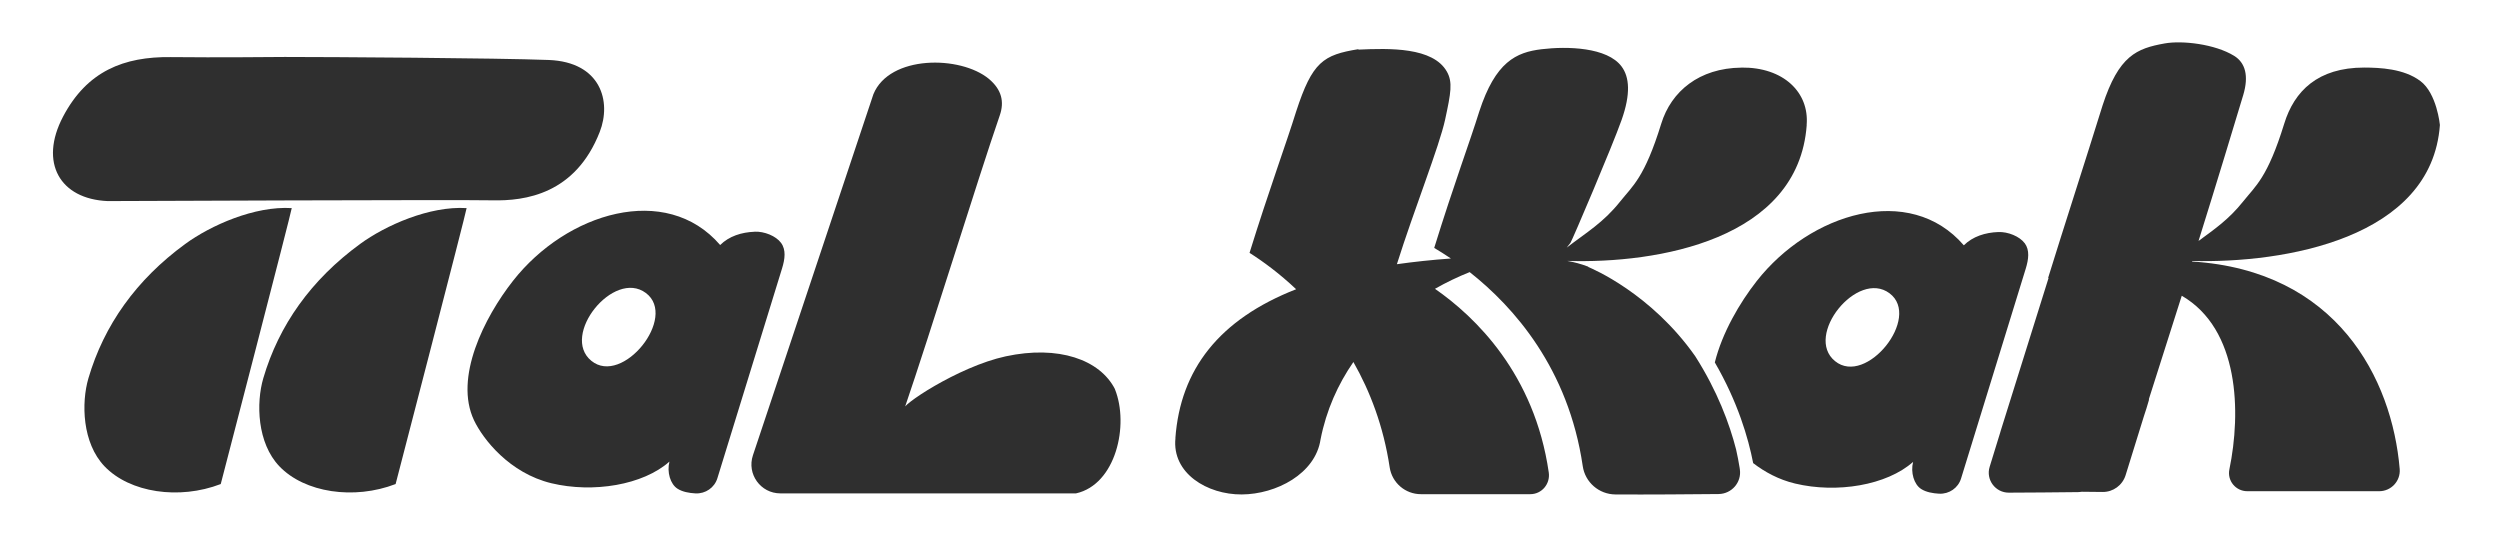<svg width="236" height="52" viewBox="0 0 236 52" fill="none" xmlns="http://www.w3.org/2000/svg">
<path d="M46.297 35.723C46.297 35.723 46.342 35.606 46.427 35.405C46.368 35.509 46.316 35.612 46.297 35.723Z" fill="#2F2F2F"/>
<path d="M27.54 19.645C24.049 19.424 19.878 21.28 17.484 23.031C12.858 26.412 9.821 30.694 8.348 35.703C7.661 38.045 7.764 41.821 9.867 44.02C12.248 46.512 16.913 47.206 20.838 45.694C20.838 45.694 27.508 20.027 27.54 19.645Z" fill="#2F2F2F"/>
<path d="M44.048 19.645C40.557 19.424 36.386 21.28 33.991 23.031C29.365 26.412 26.329 30.694 24.856 35.703C24.168 38.045 24.272 41.821 26.374 44.02C28.756 46.512 33.42 47.206 37.346 45.694C37.346 45.694 44.015 20.027 44.048 19.645Z" fill="#2F2F2F"/>
<path d="M71.234 21.877C70.001 21.923 68.827 22.293 67.983 23.13C62.871 17.199 53.476 20.074 48.428 26.51C45.723 29.955 42.842 35.658 44.75 39.681C45.606 41.478 48.104 44.663 52.049 45.617C55.993 46.564 60.71 45.786 63.195 43.573C62.942 44.566 63.28 45.708 63.961 46.136C64.428 46.435 65.064 46.545 65.654 46.577C66.595 46.623 67.451 46.039 67.724 45.137L73.829 25.329C74.095 24.459 74.219 23.59 73.732 22.928C73.245 22.267 72.142 21.832 71.234 21.871V21.877ZM55.825 34.062C52.879 31.668 57.933 25.387 60.97 27.658C64.006 29.929 58.764 36.462 55.825 34.062Z" fill="#2F2F2F"/>
<path d="M105.255 36.739C103.834 33.949 99.922 32.567 94.939 33.638C90.404 34.618 84.772 38.439 85.363 38.621C87.861 31.328 92.292 16.944 94.375 10.904C94.829 9.6 94.556 8.458 93.35 7.446C90.657 5.22 83.968 5.181 82.45 8.892L71.076 42.981C70.486 44.752 71.803 46.575 73.665 46.575H101.577C105.333 45.738 106.611 40.133 105.249 36.739H105.255Z" fill="#2F2F2F"/>
<path d="M16.114 5.39C20.513 5.442 26.216 5.377 26.891 5.377C31.004 5.377 46.913 5.474 51.811 5.662C56.71 5.857 57.748 9.568 56.612 12.462C54.316 18.327 49.579 18.982 46.471 18.911C43.364 18.84 10.158 18.982 10.158 18.982C5.649 18.788 3.676 15.349 5.947 11.021C8.218 6.694 11.715 5.338 16.114 5.39Z" fill="#2F2F2F"/>
<path d="M164.365 6.385C160.42 6.431 157.767 8.604 156.82 11.679C155.243 16.792 154.108 17.558 152.953 19.011C151.344 21.035 149.761 21.937 147.898 23.377C148.009 23.222 148.139 23.066 148.249 22.93C148.385 22.761 152.211 13.787 153.082 11.316C153.954 8.846 153.816 7.275 153.082 6.283C151.724 4.446 147.938 4.358 145.53 4.646C143.123 4.935 141.17 5.833 139.639 10.537C138.75 13.398 137.258 17.369 135.389 23.403C135.863 23.682 136.395 24.02 136.966 24.402C135.169 24.532 133.469 24.714 131.866 24.941C133.482 19.809 135.876 13.807 136.421 11.283C136.966 8.759 137.149 7.756 136.584 6.759C135.272 4.444 131.18 4.549 128.214 4.685L128.246 4.639C124.911 5.184 123.886 5.827 122.355 10.531C121.447 13.463 119.766 18.031 117.956 23.87C119.228 24.675 120.772 25.81 122.355 27.303C115.095 30.144 111.423 34.874 110.955 41.369H110.962C110.618 44.678 113.966 46.696 117.223 46.676C120.48 46.657 124.172 44.723 124.658 41.492C125.203 38.709 126.306 36.276 127.76 34.173C129.336 36.944 130.601 40.233 131.185 44.113C131.406 45.573 132.658 46.65 134.131 46.65H144.46C145.543 46.65 146.354 45.683 146.205 44.613C144.862 35.289 139.263 29.904 135.461 27.264C136.544 26.647 137.647 26.122 138.737 25.687C142.903 28.97 148.061 34.783 149.41 43.996C149.631 45.528 150.941 46.663 152.492 46.676C155.483 46.696 159.655 46.663 162.237 46.637C163.47 46.624 164.424 45.528 164.242 44.308C164.242 44.301 164.242 44.295 164.242 44.288C164.235 44.256 164.229 44.23 164.222 44.191C164.222 44.191 164.222 44.198 164.229 44.204C164.132 43.588 164.015 42.997 163.885 42.42C163.269 40.019 162.127 36.918 160.031 33.629C155.866 27.698 150.293 25.35 149.923 25.201L149.936 25.175C149.248 24.915 148.58 24.733 147.937 24.63C156.482 24.902 169.776 22.631 170.555 11.796H170.548C170.808 8.708 168.342 6.333 164.398 6.379L164.365 6.385Z" fill="#2F2F2F"/>
<path d="M191.134 22.963C190.647 22.307 189.544 21.866 188.636 21.905C187.403 21.951 186.229 22.32 185.385 23.157C180.273 17.227 170.878 20.101 165.83 26.538C164.228 28.581 162.573 31.41 161.879 34.213C164.046 37.95 165.039 41.343 165.499 43.718C166.589 44.555 167.906 45.275 169.45 45.645C173.395 46.592 178.112 45.814 180.597 43.601C180.344 44.594 180.681 45.736 181.363 46.164C181.83 46.462 182.466 46.573 183.056 46.605C183.997 46.651 184.853 46.067 185.126 45.165L191.231 25.357C191.497 24.487 191.62 23.618 191.134 22.956V22.963ZM173.227 34.09C170.281 31.696 175.335 25.415 178.372 27.686C181.408 29.957 176.166 36.49 173.227 34.09Z" fill="#2F2F2F"/>
<path d="M230.327 11.802C230.327 11.802 230.048 8.824 228.484 7.65C226.921 6.475 224.663 6.384 223.177 6.378C218.798 6.378 216.579 8.597 215.632 11.672C214.055 16.785 212.92 17.55 211.765 19.004C210.396 20.723 209.053 21.631 207.541 22.747C209.13 17.674 211.228 10.759 211.765 8.959C212.301 7.159 211.96 5.924 210.901 5.271C209.097 4.158 206.002 3.802 204.342 4.101C201.702 4.575 200.015 5.243 198.484 9.947C196.991 14.767 194.753 21.67 193.339 26.244L193.39 26.225L189.206 39.584L189.134 39.811L188.855 40.706C188.855 40.706 188.842 40.752 188.836 40.778L187.824 44.067C187.447 45.28 188.362 46.513 189.634 46.507C191.561 46.494 194.104 46.487 196.167 46.455C196.284 46.455 196.401 46.435 196.518 46.422L198.484 46.442C199.476 46.455 200.359 45.812 200.657 44.859L202.376 39.318C202.558 38.786 202.72 38.254 202.87 37.728C202.87 37.715 202.857 37.702 202.85 37.689L205.958 27.918C211.408 31.078 211.564 38.935 210.454 44.307C210.233 45.378 211.051 46.37 212.141 46.37H224.598C225.733 46.37 226.629 45.397 226.531 44.268C225.811 35.73 220.595 25.544 206.931 24.687C206.931 24.687 206.938 24.668 206.944 24.635C215.606 24.863 229.555 22.533 230.327 11.796V11.802Z" fill="#2F2F2F"/>
</svg>
